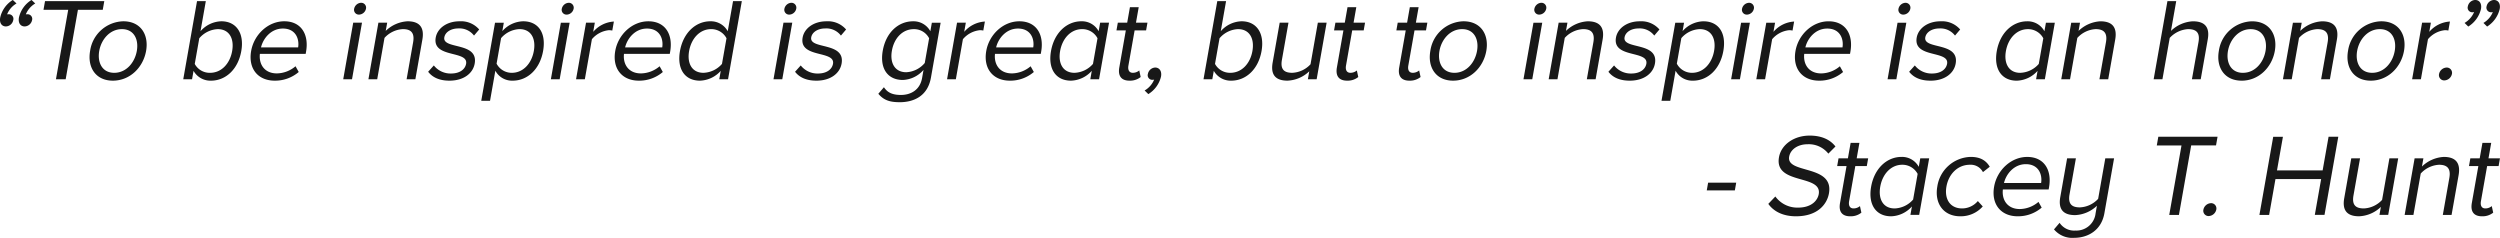 <svg xmlns="http://www.w3.org/2000/svg" width="683.093" height="65" viewBox="0 0 683.093 65">
<defs>
    <style>
      .cls-1 {
        fill: #181818;
        fill-rule: evenodd;
      }
    </style>
  </defs>
  <path id="_To_be_inspired_is_great_but_to_inspire_is_an_honor._-_Stace" data-name="“To be inspired is great, but to inspire is an honor.”  - Stace" class="cls-1" d="M169.274,241.573c-0.276,1.568.5,2.432,1.555,2.432a2.1,2.1,0,0,0,2-1.7,1.251,1.251,0,0,0-1.248-1.632c-0.16,0-.389.032-0.421,0.032a5.97,5.97,0,0,1,2.573-2.976l-1.015-.96A7.611,7.611,0,0,0,169.274,241.573Zm5.12,0c-0.277,1.568.5,2.432,1.555,2.432a2.134,2.134,0,0,0,2.027-1.7,1.27,1.27,0,0,0-1.28-1.632c-0.16,0-.39.032-0.422,0.032a6.142,6.142,0,0,1,2.573-2.976l-1.014-.96A7.611,7.611,0,0,0,174.394,241.573Zm12.768,16.863,3.348-18.975h6.784l0.418-2.368H181.521l-0.418,2.368h6.752l-3.348,18.975h2.655Zm12.893,0.384c4.7,0,8.291-3.648,9.081-8.128s-1.515-8.095-6.219-8.095a9.4,9.4,0,0,0-9.076,8.095C193.051,255.172,195.351,258.82,200.055,258.82Zm0.378-2.144c-3.3,0-4.655-2.816-4.1-5.984,0.554-3.136,2.906-5.951,6.2-5.951s4.623,2.815,4.07,5.951C206.05,253.86,203.729,256.676,200.433,256.676Zm22-2.432,1.237-7.008a7.033,7.033,0,0,1,5.048-2.495c3.135,0,4.54,2.559,3.935,5.983s-2.905,5.952-6.041,5.952A4.623,4.623,0,0,1,222.43,254.244Zm-0.739,4.192,0.406-2.3a5.3,5.3,0,0,0,4.741,2.688c4.032,0,7.422-3.072,8.308-8.1,0.87-4.928-1.414-8.127-5.445-8.127a7.817,7.817,0,0,0-5.7,2.719l1.451-8.223h-2.4l-3.765,21.343h2.4Zm22.587,0.384a9.916,9.916,0,0,0,6.562-2.368l-0.876-1.568a8.026,8.026,0,0,1-5.112,1.952c-3.327,0-4.946-2.432-4.624-5.344h12.511l0.107-.608c0.819-4.64-1.29-8.287-5.961-8.287-4.416,0-8.254,3.615-9.044,8.095C236.988,255.524,239.7,258.82,244.278,258.82Zm6.4-9.088H240.538c0.546-2.368,2.669-5.151,5.965-5.151C250.023,244.581,251.056,247.428,250.681,249.732Zm16.621-8.959a2.006,2.006,0,0,0,1.915-1.6,1.336,1.336,0,0,0-1.344-1.632,2.035,2.035,0,0,0-1.888,1.632A1.309,1.309,0,0,0,267.3,240.773Zm-1.9,17.663,2.727-15.455h-2.4L263,258.436h2.4Zm17.311,0,1.914-10.848c0.593-3.359-.815-4.991-4.047-4.991a9.3,9.3,0,0,0-5.967,2.624l0.4-2.24h-2.4l-2.727,15.455h2.4l1.993-11.3a7.294,7.294,0,0,1,5-2.4c2.08,0,3.3.863,2.823,3.583l-1.784,10.112h2.4Zm9.309,0.384c4,0,6.446-2.08,6.9-4.672,1.062-6.016-8.9-3.776-8.3-7.168,0.242-1.376,1.741-2.431,3.853-2.431a5,5,0,0,1,4.263,1.951l1.413-1.663a6.541,6.541,0,0,0-5.332-2.24c-3.68,0-6.121,2.048-6.544,4.447-1.011,5.728,8.963,3.424,8.3,7.168-0.271,1.536-1.748,2.656-4.116,2.656a5.791,5.791,0,0,1-4.7-2.208l-1.553,1.728C287.485,258.052,289.494,258.82,292.022,258.82Zm17.279,0c4.064,0,7.433-3.136,8.314-8.128,0.886-5.024-1.388-8.095-5.451-8.095a7.867,7.867,0,0,0-5.69,2.688l0.406-2.3h-2.4l-3.765,21.342h2.4l1.45-8.223A5.168,5.168,0,0,0,309.3,258.82Zm-0.229-2.144a4.654,4.654,0,0,1-4.168-2.5l1.231-6.976a6.991,6.991,0,0,1,5.042-2.463c3.1,0,4.514,2.527,3.91,5.951S312.175,256.676,309.072,256.676Zm14.966-15.9a2,2,0,0,0,1.914-1.6,1.336,1.336,0,0,0-1.344-1.632,2.035,2.035,0,0,0-1.888,1.632A1.309,1.309,0,0,0,324.038,240.773Zm-1.9,17.663,2.727-15.455h-2.4l-2.727,15.455h2.4Zm6.88,0,1.931-10.944a6.99,6.99,0,0,1,4.626-2.463,4.009,4.009,0,0,1,.943.1l0.435-2.464a8.052,8.052,0,0,0-5.649,2.815l0.441-2.5h-2.4l-2.727,15.455h2.4Zm14.747,0.384a9.916,9.916,0,0,0,6.562-2.368l-0.876-1.568a8.026,8.026,0,0,1-5.112,1.952c-3.328,0-4.946-2.432-4.624-5.344h12.511l0.107-.608c0.819-4.64-1.29-8.287-5.961-8.287-4.416,0-8.254,3.615-9.044,8.095C336.474,255.524,339.189,258.82,343.764,258.82Zm6.4-9.088H340.024c0.546-2.368,2.669-5.151,5.965-5.151C349.508,244.581,350.542,247.428,350.167,249.732Zm17.984,8.7,3.766-21.343h-2.4l-1.451,8.223a5.269,5.269,0,0,0-4.736-2.719c-4.063,0-7.444,3.2-8.313,8.127-0.887,5.024,1.419,8.1,5.451,8.1a7.926,7.926,0,0,0,5.69-2.688l-0.407,2.3h2.4Zm-6.729-1.76c-3.1,0-4.513-2.528-3.909-5.952s2.911-5.983,6.015-5.983a4.7,4.7,0,0,1,4.2,2.495l-1.236,7.008A7.019,7.019,0,0,1,361.422,256.676Zm23.446-15.9a2,2,0,0,0,1.914-1.6,1.336,1.336,0,0,0-1.343-1.632,2.035,2.035,0,0,0-1.888,1.632A1.308,1.308,0,0,0,384.868,240.773Zm-1.9,17.663,2.727-15.455h-2.4l-2.727,15.455h2.4Zm9.308,0.384c4,0,6.446-2.08,6.9-4.672,1.062-6.016-8.9-3.776-8.3-7.168,0.242-1.376,1.741-2.431,3.853-2.431a5,5,0,0,1,4.263,1.951l1.413-1.663a6.541,6.541,0,0,0-5.332-2.24c-3.68,0-6.121,2.048-6.544,4.447-1.011,5.728,8.963,3.424,8.3,7.168-0.271,1.536-1.748,2.656-4.116,2.656a5.791,5.791,0,0,1-4.7-2.208l-1.553,1.728C387.739,258.052,389.748,258.82,392.276,258.82Zm22.768,5.887c3.776,0,7.642-1.6,8.545-6.719l2.648-15.007h-2.4l-0.412,2.335a5.217,5.217,0,0,0-4.7-2.719c-4.064,0-7.422,3.071-8.3,8.031-0.881,4.992,1.436,8,5.468,8a7.887,7.887,0,0,0,5.669-2.752l-0.389,2.208c-0.6,3.391-3.219,4.639-5.779,4.639-2.207,0-3.642-.576-4.651-2.112l-1.532,1.792C410.719,264.2,412.421,264.707,415.044,264.707Zm1.8-8.191c-3.1,0-4.52-2.5-3.921-5.888,0.6-3.424,2.894-5.887,6-5.887a4.616,4.616,0,0,1,4.168,2.495l-1.192,6.752A7.019,7.019,0,0,1,416.842,256.516Zm13.549,1.92,1.931-10.944a6.99,6.99,0,0,1,4.626-2.463,4.009,4.009,0,0,1,.943.1l0.435-2.464a8.052,8.052,0,0,0-5.649,2.815l0.441-2.5h-2.4l-2.727,15.455h2.4Zm14.747,0.384a9.916,9.916,0,0,0,6.562-2.368l-0.876-1.568a8.026,8.026,0,0,1-5.112,1.952c-3.327,0-4.946-2.432-4.624-5.344H453.6l0.107-.608c0.819-4.64-1.29-8.287-5.961-8.287-4.416,0-8.254,3.615-9.044,8.095C437.848,255.524,440.563,258.82,445.138,258.82Zm6.4-9.088H441.4c0.546-2.368,2.669-5.151,5.965-5.151C450.882,244.581,451.916,247.428,451.541,249.732Zm17.984,8.7,2.727-15.455H469.82l-0.412,2.335a5.184,5.184,0,0,0-4.7-2.719c-4.063,0-7.444,3.2-8.313,8.127-0.886,5.024,1.419,8.1,5.451,8.1a7.926,7.926,0,0,0,5.69-2.688l-0.407,2.3h2.4Zm-6.729-1.76c-3.1,0-4.513-2.528-3.909-5.952s2.911-5.983,6.015-5.983a4.7,4.7,0,0,1,4.2,2.495l-1.236,7.008A7.019,7.019,0,0,1,462.8,256.676Zm15.046,2.144a4.594,4.594,0,0,0,3.055-.992l-0.388-1.792a2.747,2.747,0,0,1-1.745.64c-1.056,0-1.421-.832-1.217-1.984l1.693-9.6h3.136l0.373-2.112h-3.136l0.745-4.224h-2.4l-0.745,4.224h-2.56l-0.372,2.112h2.559L475.056,255.2C474.65,257.508,475.57,258.82,477.842,258.82Zm8.619-1.152c0.271-1.536-.531-2.432-1.587-2.432a2.133,2.133,0,0,0-2,1.728,1.251,1.251,0,0,0,1.248,1.632,1.6,1.6,0,0,0,.459-0.064,6.106,6.106,0,0,1-2.605,2.975l1.009,0.992A7.727,7.727,0,0,0,486.461,257.668Zm14.748-3.424,1.236-7.008a7.035,7.035,0,0,1,5.048-2.495c3.136,0,4.54,2.559,3.936,5.983s-2.906,5.952-6.041,5.952A4.623,4.623,0,0,1,501.209,254.244Zm-0.74,4.192,0.407-2.3a5.3,5.3,0,0,0,4.741,2.688c4.032,0,7.422-3.072,8.308-8.1,0.87-4.928-1.414-8.127-5.445-8.127a7.817,7.817,0,0,0-5.7,2.719l1.451-8.223h-2.4l-3.765,21.343h2.4Zm28.512,0,2.726-15.455h-2.4l-2,11.359a7.207,7.207,0,0,1-4.987,2.336c-2.08,0-3.315-.8-2.835-3.52l1.795-10.175h-2.4l-1.925,10.911c-0.593,3.36.827,4.928,4.058,4.928a9.135,9.135,0,0,0,5.956-2.56l-0.384,2.176h2.4Zm8.316,0.384a4.592,4.592,0,0,0,3.055-.992l-0.388-1.792a2.747,2.747,0,0,1-1.744.64c-1.056,0-1.422-.832-1.218-1.984l1.693-9.6h3.136l0.373-2.112h-3.136l0.745-4.224h-2.4l-0.745,4.224h-2.56l-0.372,2.112h2.56L534.512,255.2C534.105,257.508,535.025,258.82,537.3,258.82Zm17.024,0a4.594,4.594,0,0,0,3.055-.992l-0.388-1.792a2.747,2.747,0,0,1-1.745.64c-1.056,0-1.421-.832-1.218-1.984l1.694-9.6h3.136l0.372-2.112h-3.135l0.745-4.224h-2.4l-0.745,4.224h-2.56l-0.373,2.112h2.56L551.535,255.2C551.129,257.508,552.049,258.82,554.321,258.82Zm11.935,0c4.7,0,8.291-3.648,9.082-8.128s-1.516-8.095-6.219-8.095a9.4,9.4,0,0,0-9.076,8.095C559.253,255.172,561.553,258.82,566.256,258.82Zm0.379-2.144c-3.3,0-4.655-2.816-4.1-5.984,0.553-3.136,2.906-5.951,6.2-5.951s4.622,2.815,4.069,5.951C572.251,253.86,569.93,256.676,566.635,256.676Zm23.158-15.9a2.006,2.006,0,0,0,1.914-1.6,1.336,1.336,0,0,0-1.344-1.632,2.035,2.035,0,0,0-1.888,1.632A1.309,1.309,0,0,0,589.793,240.773Zm-1.9,17.663,2.727-15.455h-2.4l-2.727,15.455h2.4Zm17.311,0,1.914-10.848c0.593-3.359-.815-4.991-4.047-4.991a9.3,9.3,0,0,0-5.967,2.624l0.4-2.24h-2.4l-2.727,15.455h2.4l1.993-11.3a7.294,7.294,0,0,1,5-2.4c2.08,0,3.3.863,2.823,3.583L602.8,258.436h2.4Zm9.309,0.384c4,0,6.446-2.08,6.9-4.672,1.062-6.016-8.9-3.776-8.3-7.168,0.243-1.376,1.741-2.431,3.853-2.431a5,5,0,0,1,4.263,1.951l1.413-1.663a6.541,6.541,0,0,0-5.332-2.24c-3.68,0-6.121,2.048-6.544,4.447-1.011,5.728,8.963,3.424,8.3,7.168-0.271,1.536-1.748,2.656-4.116,2.656a5.791,5.791,0,0,1-4.7-2.208l-1.553,1.728C609.975,258.052,611.984,258.82,614.512,258.82Zm17.279,0c4.064,0,7.433-3.136,8.314-8.128,0.886-5.024-1.388-8.095-5.451-8.095a7.867,7.867,0,0,0-5.69,2.688l0.406-2.3h-2.4l-3.766,21.342h2.4l1.451-8.223A5.165,5.165,0,0,0,631.791,258.82Zm-0.229-2.144a4.654,4.654,0,0,1-4.168-2.5l1.231-6.976a6.991,6.991,0,0,1,5.042-2.463c3.1,0,4.514,2.527,3.91,5.951S634.665,256.676,631.562,256.676Zm14.966-15.9a2,2,0,0,0,1.914-1.6,1.336,1.336,0,0,0-1.344-1.632,2.035,2.035,0,0,0-1.888,1.632A1.309,1.309,0,0,0,646.528,240.773Zm-1.9,17.663,2.727-15.455h-2.4l-2.727,15.455h2.4Zm6.88,0,1.931-10.944a6.99,6.99,0,0,1,4.626-2.463,4.009,4.009,0,0,1,.943.1l0.435-2.464a8.052,8.052,0,0,0-5.649,2.815l0.441-2.5h-2.4l-2.727,15.455h2.4Zm14.747,0.384a9.916,9.916,0,0,0,6.562-2.368l-0.876-1.568a8.026,8.026,0,0,1-5.112,1.952c-3.327,0-4.946-2.432-4.624-5.344h12.511l0.107-.608c0.819-4.64-1.29-8.287-5.961-8.287-4.416,0-8.254,3.615-9.044,8.095C658.964,255.524,661.679,258.82,666.254,258.82Zm6.4-9.088H662.514c0.546-2.368,2.669-5.151,5.965-5.151C672,244.581,673.032,247.428,672.657,249.732Zm16.621-8.959a2.006,2.006,0,0,0,1.915-1.6,1.336,1.336,0,0,0-1.344-1.632,2.035,2.035,0,0,0-1.888,1.632A1.309,1.309,0,0,0,689.278,240.773Zm-1.9,17.663,2.727-15.455h-2.4l-2.727,15.455h2.4Zm9.308,0.384c4,0,6.446-2.08,6.9-4.672,1.061-6.016-8.9-3.776-8.3-7.168,0.243-1.376,1.741-2.431,3.853-2.431A5,5,0,0,1,703.4,246.5l1.413-1.663a6.541,6.541,0,0,0-5.332-2.24c-3.68,0-6.121,2.048-6.544,4.447-1.011,5.728,8.963,3.424,8.3,7.168-0.271,1.536-1.748,2.656-4.116,2.656a5.791,5.791,0,0,1-4.7-2.208l-1.553,1.728C692.15,258.052,694.158,258.82,696.686,258.82Zm31.267-.384,2.726-15.455h-2.431l-0.413,2.335a5.181,5.181,0,0,0-4.7-2.719c-4.064,0-7.444,3.2-8.314,8.127-0.886,5.024,1.42,8.1,5.451,8.1a7.924,7.924,0,0,0,5.69-2.688l-0.406,2.3h2.4Zm-6.729-1.76c-3.1,0-4.514-2.528-3.91-5.952s2.912-5.983,6.015-5.983a4.705,4.705,0,0,1,4.2,2.495l-1.237,7.008A7.019,7.019,0,0,1,721.224,256.676Zm24.041,1.76,1.913-10.848c0.593-3.359-.815-4.991-4.046-4.991a9.3,9.3,0,0,0-5.967,2.624l0.395-2.24h-2.4l-2.727,15.455h2.4l1.993-11.3a7.294,7.294,0,0,1,5-2.4c2.08,0,3.3.863,2.824,3.583l-1.784,10.112h2.4Zm25.279,0,1.925-10.912c0.593-3.359-.826-4.927-4.058-4.927a9.3,9.3,0,0,0-6,2.624l1.434-8.128h-2.4l-3.766,21.343h2.4l1.993-11.3a7.427,7.427,0,0,1,5-2.4c2.08,0,3.347.8,2.867,3.519l-1.8,10.176h2.4Zm11.164,0.384c4.7,0,8.292-3.648,9.082-8.128s-1.515-8.095-6.219-8.095a9.4,9.4,0,0,0-9.076,8.095C774.705,255.172,777.005,258.82,781.708,258.82Zm0.379-2.144c-3.3,0-4.655-2.816-4.1-5.984,0.553-3.136,2.906-5.951,6.2-5.951s4.622,2.815,4.069,5.951C787.7,253.86,785.382,256.676,782.087,256.676Zm23.752,1.76,1.914-10.848c0.593-3.359-.815-4.991-4.047-4.991a9.3,9.3,0,0,0-5.966,2.624l0.395-2.24h-2.4l-2.727,15.455h2.4l1.993-11.3a7.294,7.294,0,0,1,5-2.4c2.08,0,3.3.863,2.824,3.583l-1.784,10.112h2.4ZM817,258.82c4.7,0,8.291-3.648,9.081-8.128s-1.515-8.095-6.219-8.095a9.4,9.4,0,0,0-9.075,8.095C810,255.172,812.3,258.82,817,258.82Zm0.378-2.144c-3.295,0-4.655-2.816-4.1-5.984,0.554-3.136,2.906-5.951,6.2-5.951s4.623,2.815,4.07,5.951C823,253.86,820.678,256.676,817.382,256.676Zm13.322,1.76,1.931-10.944a6.99,6.99,0,0,1,4.626-2.463,4.009,4.009,0,0,1,.943.1l0.435-2.464a8.052,8.052,0,0,0-5.649,2.815l0.441-2.5h-2.4L828.3,258.436h2.4Zm6.407,0.32a2.214,2.214,0,0,0,2.071-1.76,1.448,1.448,0,0,0-1.45-1.76,2.212,2.212,0,0,0-2.07,1.76A1.446,1.446,0,0,0,837.111,258.756Zm15.13-19.551c0.276-1.568-.531-2.432-1.587-2.432a2.164,2.164,0,0,0-2,1.728,1.27,1.27,0,0,0,1.28,1.632,1.533,1.533,0,0,0,.427-0.064,6.131,6.131,0,0,1-2.573,2.976l1.009,0.992A7.8,7.8,0,0,0,852.241,239.205Zm-5.12,0c0.277-1.568-.531-2.432-1.587-2.432a2.135,2.135,0,0,0-2,1.728,1.251,1.251,0,0,0,1.248,1.632,1.609,1.609,0,0,0,.46-0.064,6.217,6.217,0,0,1-2.605,2.976l1.009,0.992A7.73,7.73,0,0,0,847.121,239.205Zm-203.874,49.6,0.372-2.112H635.94l-0.373,2.112h7.68Zm16.735,7.072c5.76,0,8.431-3.168,8.978-6.272,1.406-7.967-11.719-5.216-10.872-10.015,0.356-2.016,2.423-3.392,4.982-3.392a6.82,6.82,0,0,1,5.724,2.56l1.945-1.952c-1.459-1.888-3.8-2.976-7.059-2.976-4.191,0-7.751,2.4-8.372,5.92-1.343,7.615,11.832,4.575,10.861,10.079-0.288,1.632-1.865,3.68-5.673,3.68a7.425,7.425,0,0,1-6.183-3.04l-1.924,2.016C653.8,294.472,656.271,295.88,659.982,295.88Zm14.785,0a4.591,4.591,0,0,0,3.054-.992l-0.387-1.792a2.749,2.749,0,0,1-1.745.64c-1.056,0-1.421-.832-1.218-1.984l1.694-9.6H679.3l0.373-2.112h-3.136l0.745-4.224h-2.4l-0.746,4.224h-2.559l-0.373,2.112h2.56l-1.784,10.111C671.574,294.568,672.5,295.88,674.767,295.88Zm18.85-.384,2.727-15.455h-2.432l-0.412,2.335a5.183,5.183,0,0,0-4.7-2.719c-4.063,0-7.444,3.2-8.313,8.127-0.886,5.024,1.419,8.1,5.451,8.1a7.926,7.926,0,0,0,5.69-2.688l-0.407,2.3h2.4Zm-6.729-1.76c-3.1,0-4.513-2.528-3.909-5.952s2.911-5.983,6.015-5.983a4.7,4.7,0,0,1,4.2,2.5l-1.236,7.008A7.019,7.019,0,0,1,686.888,293.736Zm17.958,2.144a8,8,0,0,0,6.138-2.688l-1.34-1.472a5.654,5.654,0,0,1-4.292,2.016c-3.3,0-4.892-2.56-4.288-5.984s3.1-5.951,6.394-5.951a3.754,3.754,0,0,1,3.58,2.015l1.86-1.471c-0.913-1.536-2.374-2.688-5.19-2.688a9.473,9.473,0,0,0-9.14,8.1C697.756,292.36,700.238,295.88,704.846,295.88Zm15.68,0a9.913,9.913,0,0,0,6.561-2.368l-0.875-1.568A8.026,8.026,0,0,1,721.1,293.9c-3.328,0-4.947-2.432-4.625-5.344h12.511l0.107-.608c0.819-4.64-1.289-8.287-5.961-8.287-4.416,0-8.253,3.615-9.044,8.1C713.236,292.584,715.95,295.88,720.526,295.88Zm6.4-9.088H716.786c0.545-2.368,2.668-5.151,5.964-5.151C726.27,281.641,727.3,284.488,726.929,286.792Zm9.038,14.975c3.807,0,7.438-2.08,8.251-6.687l2.654-15.039h-2.4l-1.954,11.071a7.207,7.207,0,0,1-4.987,2.336c-2.08,0-3.315-.8-2.83-3.552l1.739-9.855h-2.4l-1.869,10.591c-0.593,3.36.826,4.928,4.058,4.928a9.133,9.133,0,0,0,5.955-2.56l-0.367,2.08a5.273,5.273,0,0,1-5.5,4.7,4.756,4.756,0,0,1-4.331-2.112l-1.532,1.792A6.536,6.536,0,0,0,735.967,301.767Zm28.626-6.271,3.348-18.975h6.783l0.418-2.368H758.951l-0.418,2.368h6.752L761.937,295.5h2.656Zm8.136,0.32a2.212,2.212,0,0,0,2.07-1.76,1.446,1.446,0,0,0-1.449-1.76,2.212,2.212,0,0,0-2.07,1.76A1.446,1.446,0,0,0,772.729,295.816Zm31.639-.32,3.766-21.343h-2.656l-1.621,9.183H791.378L793,274.153h-2.656L786.577,295.5h2.656l1.728-9.792H803.44l-1.728,9.792h2.656Zm17.408,0,2.727-15.455h-2.4l-2,11.359a7.207,7.207,0,0,1-4.988,2.336c-2.08,0-3.315-.8-2.835-3.52l1.8-10.175h-2.4l-1.925,10.911c-0.593,3.36.826,4.928,4.058,4.928a9.133,9.133,0,0,0,5.955-2.56l-0.384,2.176h2.4Zm17.312,0L841,284.648c0.593-3.359-.815-4.991-4.047-4.991a9.3,9.3,0,0,0-5.967,2.624l0.395-2.24h-2.4L826.257,295.5h2.4l1.993-11.3a7.294,7.294,0,0,1,5-2.4c2.079,0,3.3.863,2.823,3.583L836.688,295.5h2.4Zm8.317,0.384a4.591,4.591,0,0,0,3.054-.992l-0.387-1.792a2.749,2.749,0,0,1-1.745.64c-1.056,0-1.421-.832-1.218-1.984l1.694-9.6h3.135l0.373-2.112h-3.136l0.746-4.224h-2.4l-0.746,4.224h-2.559l-0.373,2.112h2.56l-1.784,10.111C844.212,294.568,845.133,295.88,847.405,295.88Z" transform="translate(-169.219 -236.781)"/>
</svg>
